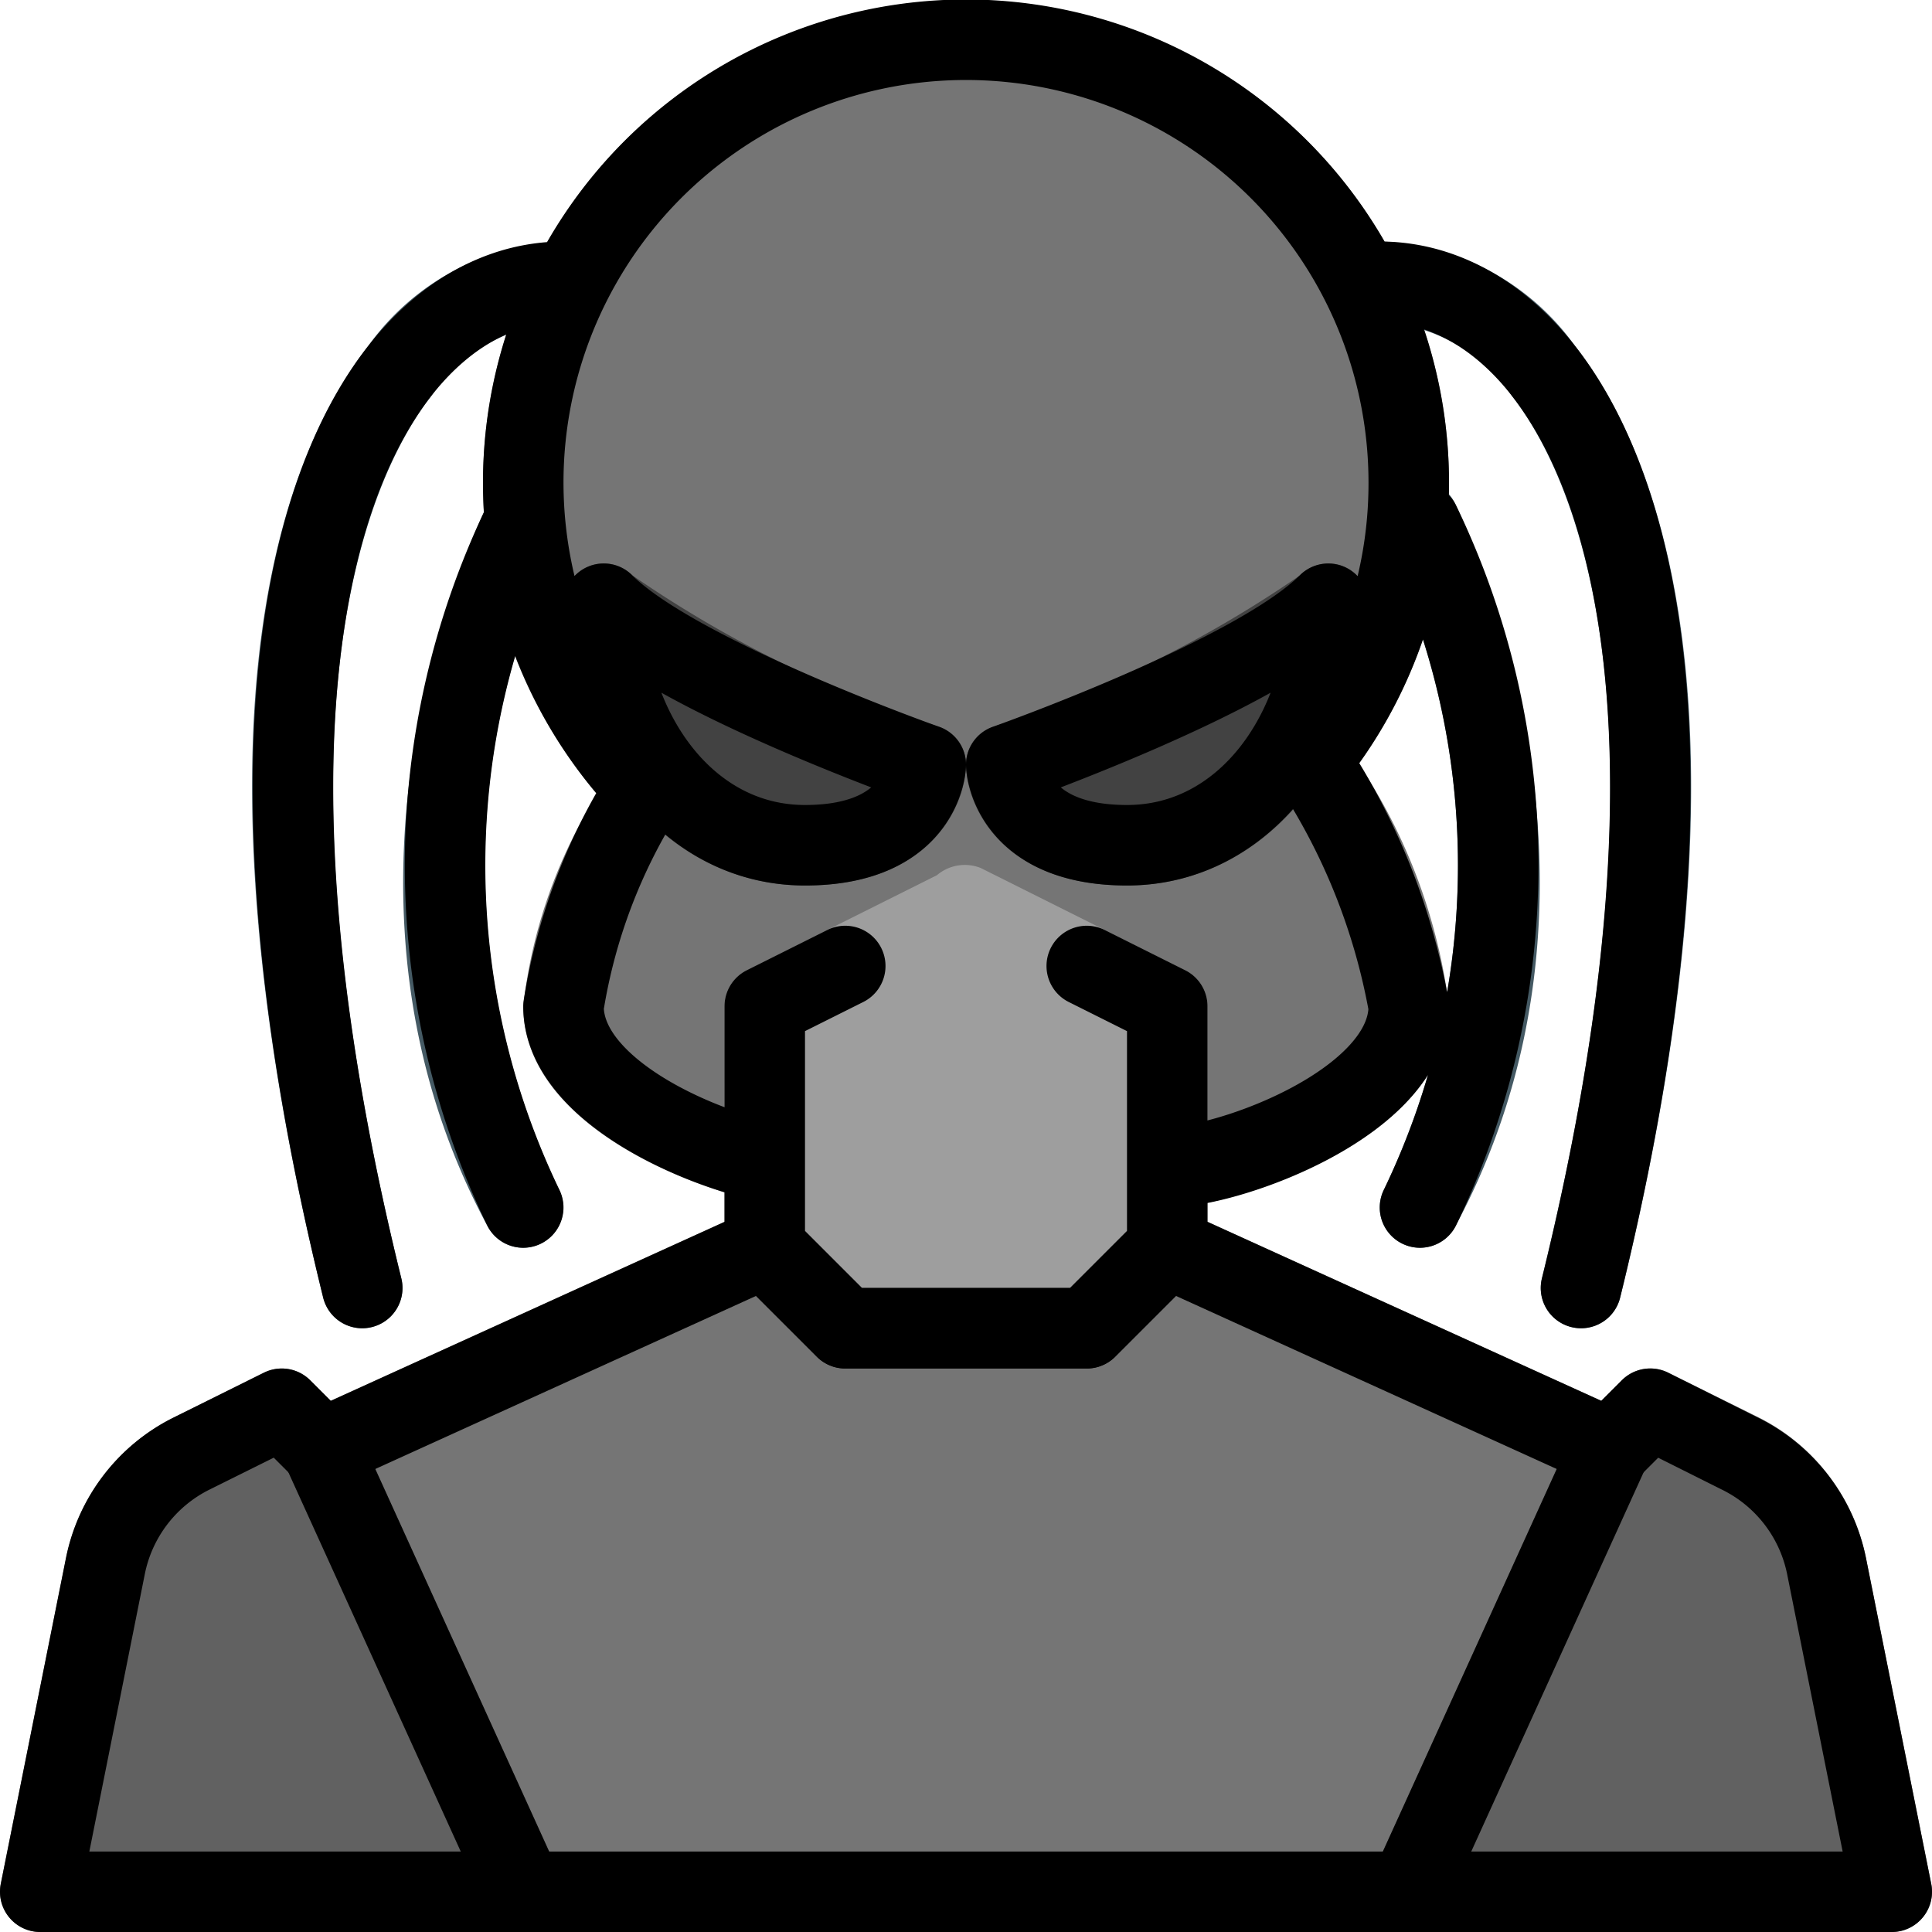 <svg xmlns="http://www.w3.org/2000/svg" viewBox="0 0 24 24">
  <title>Predator</title>
  <g>
    <path d="M20.207,17.545l-5.5-2.5a.5.5,0,0,0-.561.1L13.293,16H10.707l-.854-.854a.5.5,0,0,0-.561-.1l-5.5,2.5a.5.5,0,0,0-.248.662l2.5,5.5A.5.5,0,0,0,6.5,24h11a.5.5,0,0,0,.455-.293l2.5-5.5A.5.5,0,0,0,20.207,17.545Z" fill="#757575"/>
    <path d="M4.5,16.5a.5.5,0,0,1-.485-.38C2.2,8.767,3.586,5.558,4.573,4.3A3.1,3.1,0,0,1,7,3,.5.5,0,0,1,7,4a2.1,2.1,0,0,0-1.64.915c-.7.9-2.149,3.765-.375,10.965a.5.5,0,0,1-.366.605A.508.508,0,0,1,4.5,16.5Z" fill="#455a64"/>
    <path d="M6.5,15.5a.5.5,0,0,1-.441-.263c-2.155-4-.388-8.159-.011-8.952a.5.5,0,1,1,.9.43,9.278,9.278,0,0,0-.011,8.048.5.5,0,0,1-.44.737Z" fill="#455a64"/>
    <path d="M19.64,16.5a.508.508,0,0,1-.12-.015.5.5,0,0,1-.366-.605c1.774-7.2.329-10.066-.375-10.965A2.1,2.1,0,0,0,17.14,4a.5.5,0,0,1,0-1,3.1,3.1,0,0,1,2.427,1.3c.986,1.259,2.371,4.468.559,11.821A.5.5,0,0,1,19.64,16.5Z" fill="#455a64"/>
    <path d="M17.639,15.5a.5.5,0,0,1-.44-.737,9.278,9.278,0,0,0-.011-8.048.5.5,0,1,1,.9-.43c.376.793,2.144,4.949-.011,8.952A.5.5,0,0,1,17.639,15.5Z" fill="#455a64"/>
    <path d="M6.955,23.293l-2.5-5.5a.493.493,0,0,0-.1-.146l-.5-.5a.5.5,0,0,0-.575-.095l-1.135.563A2.49,2.49,0,0,0,.82,19.361L.01,23.4A.5.5,0,0,0,.5,24h6a.5.5,0,0,0,.455-.707Z" fill="#616161"/>
    <path d="M23.181,19.363a2.5,2.5,0,0,0-1.329-1.752l-1.13-.56a.5.5,0,0,0-.575.095l-.5.5a.493.493,0,0,0-.1.146l-2.5,5.5A.5.5,0,0,0,17.5,24h6a.5.5,0,0,0,.49-.6Z" fill="#616161"/>
    <path d="M18,6A6,6,0,0,0,6,6,5.914,5.914,0,0,0,7.421,9.863,6.269,6.269,0,0,0,6.5,12.5c0,1.395,1.89,2.19,2.89,2.417A.5.5,0,0,0,10,14.43V12.809l2-1,2,1V14.5a.5.5,0,0,0,.5.5c.871,0,3.5-.887,3.5-2.5a7.021,7.021,0,0,0-1.122-3.011A6.011,6.011,0,0,0,18,6Z" fill="#757575"/>
    <path d="M11.667,9.028A14.72,14.72,0,0,1,7.854,7.146.5.5,0,0,0,7,7.51C7.039,9.5,8.329,11,10,11c1.545,0,1.984-.971,2-1.484A.5.5,0,0,0,11.667,9.028Z" fill="#424242"/>
    <path d="M16.7,7.04a.5.5,0,0,0-.549.106,14.72,14.72,0,0,1-3.813,1.882A.5.5,0,0,0,12,9.516c.016.514.455,1.484,2,1.484,1.671,0,2.961-1.5,3-3.49A.5.5,0,0,0,16.7,7.04Z" fill="#424242"/>
    <path d="M14.724,12.053l-2.54-1.27a.534.534,0,0,0-.545.089L9.276,12.053A.5.5,0,0,0,9,12.5v3a.5.5,0,0,0,.146.354l1,1A.5.5,0,0,0,10.5,17h3a.5.5,0,0,0,.354-.146l1-1A.5.5,0,0,0,15,15.5v-3A.5.5,0,0,0,14.724,12.053Z" fill="#9e9e9e"/>
  </g>
  <g>
    <path d="M14.5,15.5,20,18l.5-.5,1.125.563a2,2,0,0,1,1.067,1.4L23.5,23.5H.5l.808-4.041a2,2,0,0,1,1.067-1.4L3.5,17.5,4,18l5.5-2.5,1,1h3Z" fill="none" stroke="#000" stroke-linecap="round" stroke-linejoin="round"/>
    <line x1="4" y1="18" x2="6.5" y2="23.5" fill="none" stroke="#000" stroke-linecap="round" stroke-linejoin="round"/>
    <line x1="20" y1="18" x2="17.5" y2="23.5" fill="none" stroke="#000" stroke-linecap="round" stroke-linejoin="round"/>
    <path d="M17.5,6A5.5,5.5,0,1,0,8.025,9.795,7.088,7.088,0,0,0,7,12.5c0,.99,1.534,1.712,2.5,1.927V15.5l1,1h3l1-1v-1c.781,0,3-.812,3-2a8.044,8.044,0,0,0-1.223-3.046A5.474,5.474,0,0,0,17.5,6Zm-8,8.427V12.5l1-.5m3,0,1,.5v2m-7-7c.906.906,4,2,4,2s-.031,1-1.5,1S7.531,9.094,7.5,7.5Zm9,0c-.906.906-4,2-4,2s.031,1,1.5,1S16.469,9.094,16.5,7.5ZM7,3.5C4.667,3.5,2.333,7.208,4.5,16m2-9.5a9.785,9.785,0,0,0,0,8.5M17.14,3.5c2.333,0,4.667,3.708,2.5,12.5m-2-9.5a9.785,9.785,0,0,1,0,8.5" fill="none" stroke="#000" stroke-linecap="round" stroke-linejoin="round"/>
  </g>
</svg>

